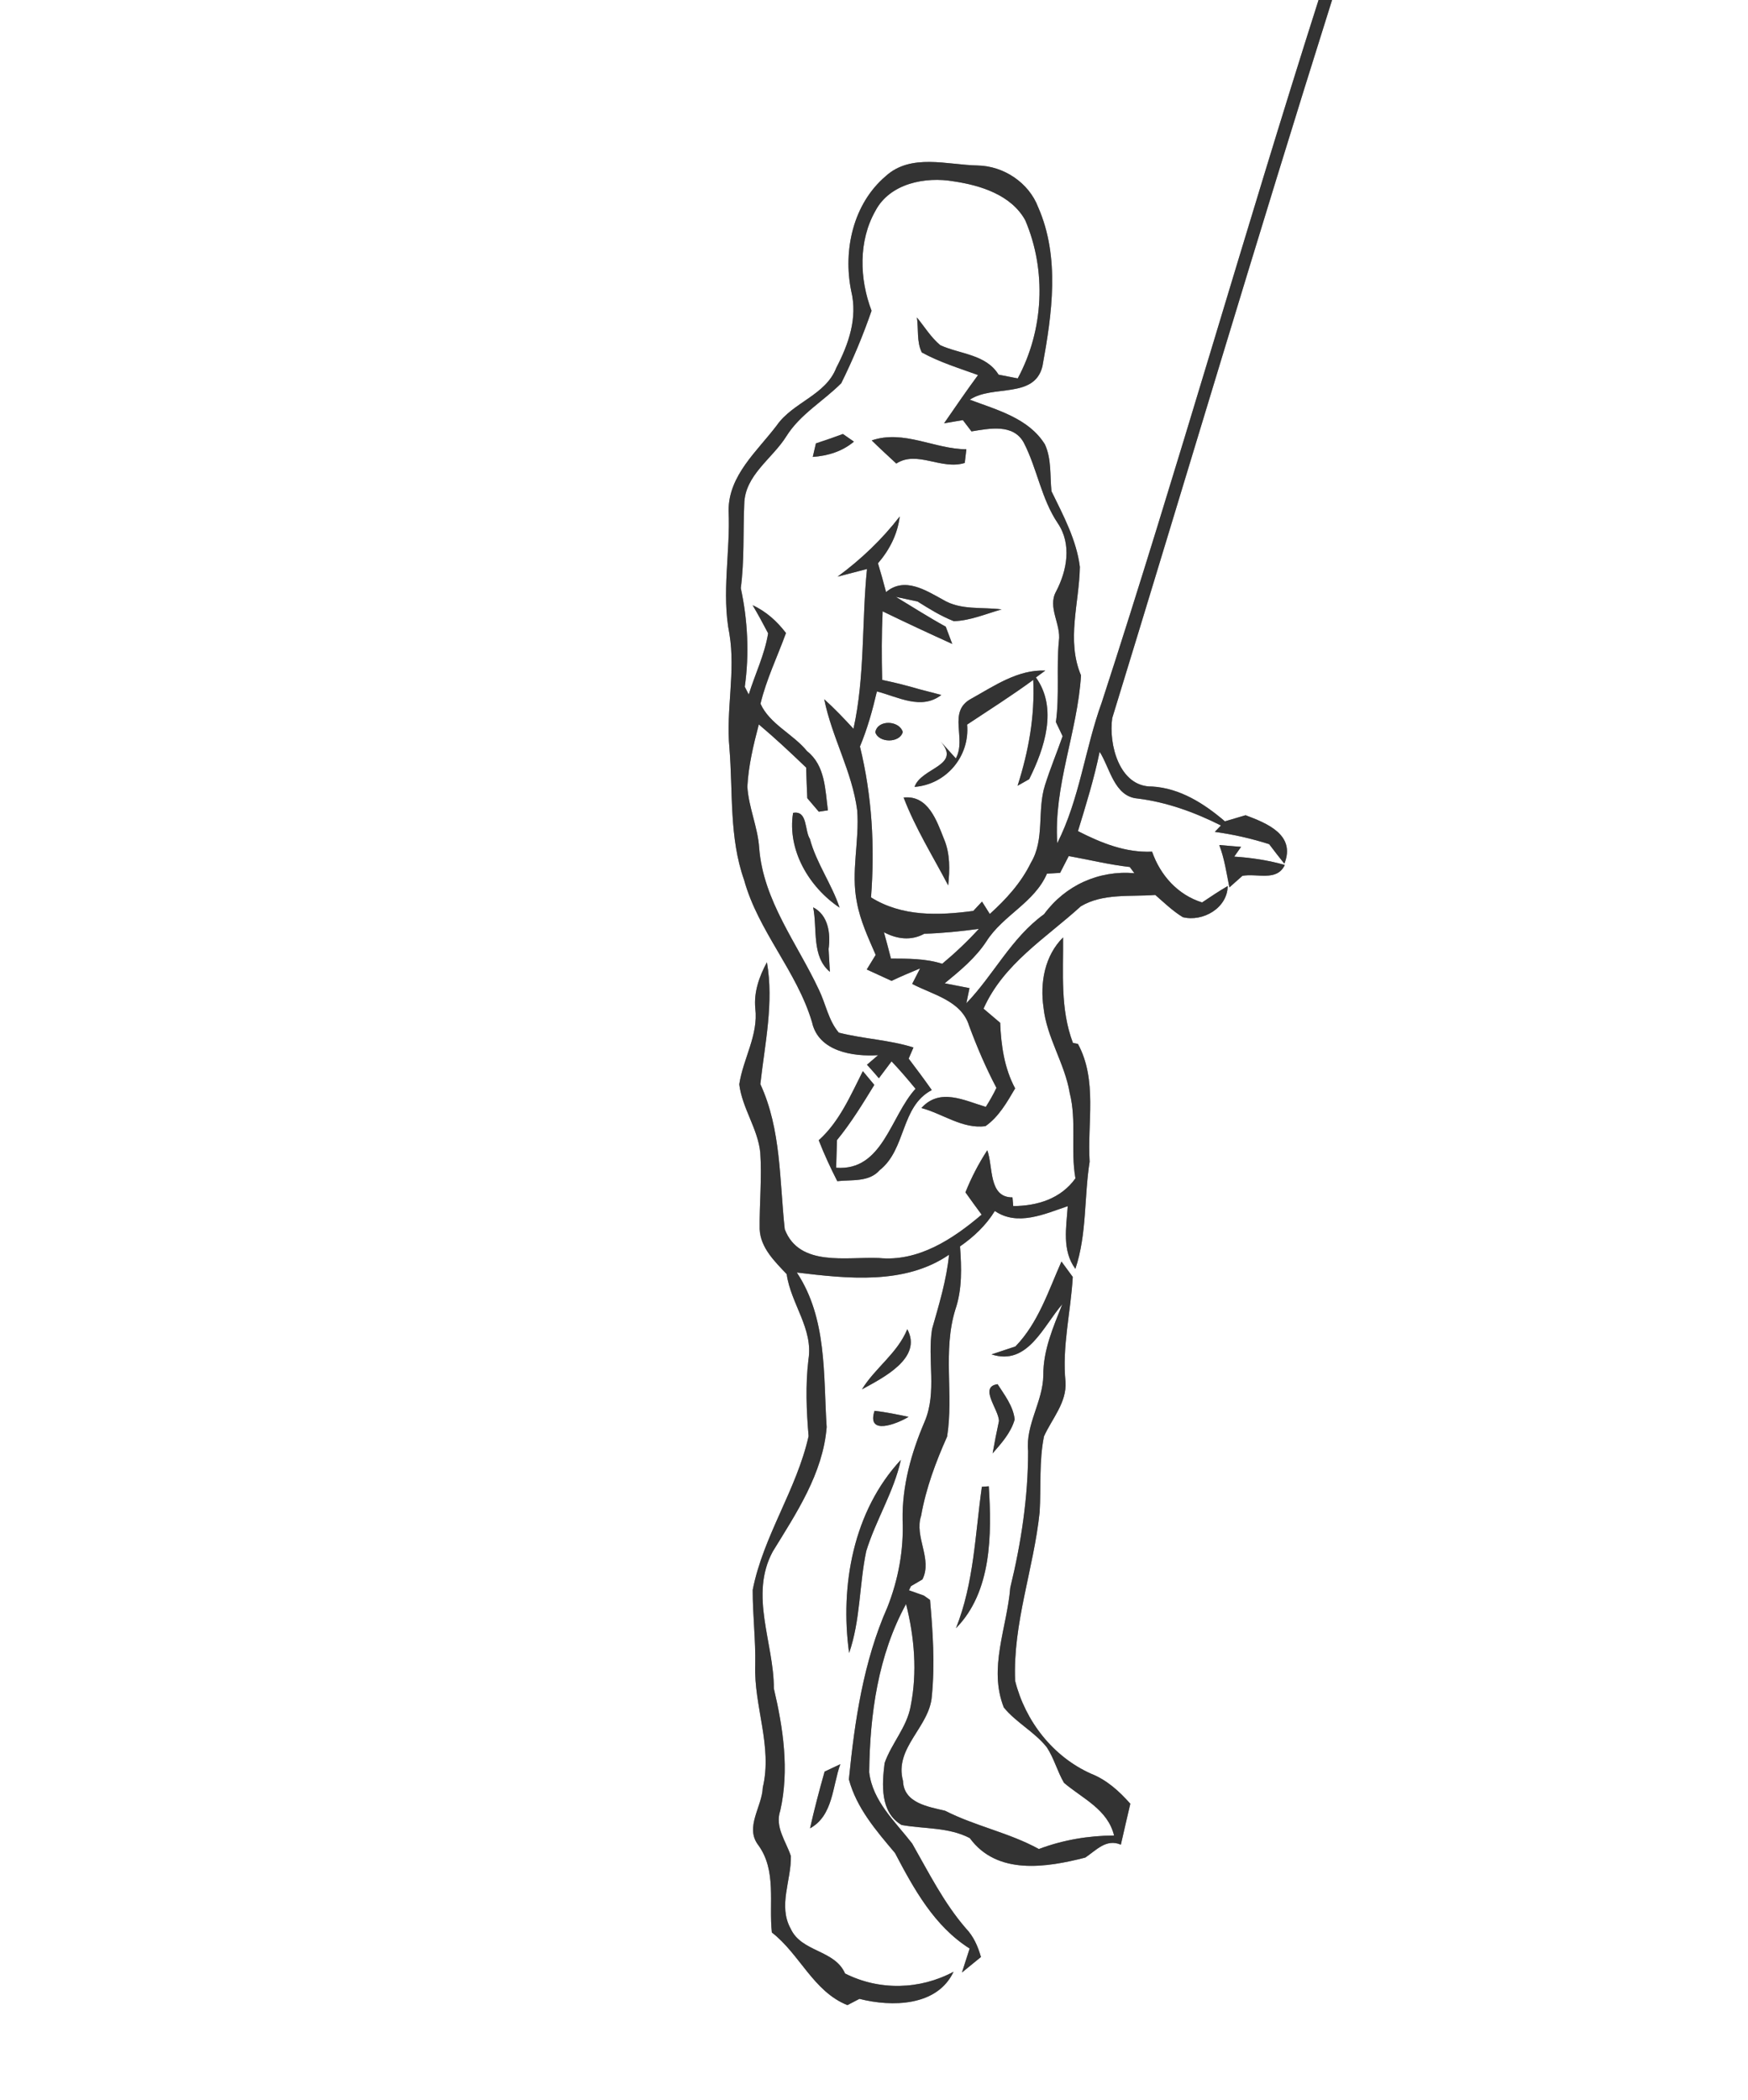 <?xml version="1.0" encoding="UTF-8" ?>
<!DOCTYPE svg PUBLIC "-//W3C//DTD SVG 1.1//EN" "http://www.w3.org/Graphics/SVG/1.1/DTD/svg11.dtd">
<svg width="229pt" height="275pt" viewBox="0 0 229 275" version="1.1" xmlns="http://www.w3.org/2000/svg">
<rect x="0" y="0" width="229" height="275" fill="#808080" stroke="none"/>
<g id="#ffffffff">
<path fill="#FFFFFF" opacity="1.00" d=" M 0.00 0.00 L 172.74 0.00 C 162.99 30.56 154.27 61.47 144.34 91.97 C 142.14 98.02 141.45 104.60 138.51 110.41 C 138.01 102.93 141.16 95.86 141.62 88.44 C 139.68 83.84 141.39 78.97 141.47 74.23 C 141.03 70.70 139.29 67.48 137.75 64.32 C 137.54 62.28 137.77 60.09 136.89 58.19 C 134.77 54.76 130.59 53.67 127.05 52.34 C 130.04 50.33 135.52 52.27 136.57 47.95 C 137.82 41.13 138.89 33.69 136.01 27.14 C 134.79 23.92 131.49 21.73 128.07 21.67 C 124.09 21.59 119.33 20.05 116.03 23.07 C 111.77 26.69 110.43 32.75 111.51 38.09 C 112.38 41.63 111.18 45.05 109.56 48.16 C 108.17 51.76 103.89 52.66 101.77 55.69 C 99.20 59.09 95.44 62.24 95.45 66.86 C 95.70 72.25 94.50 77.67 95.56 83.01 C 96.38 87.98 95.09 92.97 95.56 97.95 C 96.03 103.71 95.52 109.69 97.48 115.22 C 99.33 121.94 104.40 127.18 106.38 133.85 C 107.22 137.69 111.75 138.38 115.04 138.17 C 114.68 138.48 113.95 139.10 113.58 139.42 C 114.11 140.00 114.63 140.59 115.14 141.19 C 115.55 140.64 116.38 139.53 116.80 138.98 C 117.90 140.13 118.93 141.34 119.94 142.57 C 116.64 146.17 115.65 153.37 109.54 152.91 C 109.57 152.00 109.62 150.19 109.65 149.29 C 111.50 147.03 113.02 144.54 114.54 142.06 C 114.04 141.46 113.54 140.86 113.04 140.26 C 111.42 143.45 109.98 146.87 107.26 149.31 C 107.97 151.14 108.80 152.92 109.69 154.67 C 111.57 154.45 113.84 154.83 115.24 153.23 C 118.75 150.47 117.96 144.89 122.07 142.74 C 121.09 141.34 120.07 139.98 119.04 138.62 C 119.20 138.26 119.51 137.53 119.67 137.16 C 116.48 136.16 113.11 136.04 109.89 135.22 C 108.52 133.61 108.18 131.44 107.27 129.58 C 104.44 123.53 99.99 117.94 99.46 111.05 C 99.28 108.31 98.08 105.75 97.91 103.02 C 98.05 100.25 98.71 97.54 99.41 94.86 C 101.55 96.66 103.59 98.57 105.61 100.51 C 105.65 101.85 105.70 103.18 105.76 104.52 C 106.26 105.11 106.77 105.70 107.27 106.29 C 107.57 106.25 108.16 106.16 108.46 106.11 C 108.10 103.38 108.11 100.23 105.73 98.36 C 103.90 96.11 100.83 94.82 99.63 92.15 C 100.40 88.95 101.85 85.97 102.97 82.89 C 101.80 81.36 100.37 80.06 98.60 79.25 C 99.31 80.45 99.98 81.68 100.63 82.93 C 100.18 85.71 98.92 88.27 98.09 90.94 C 97.96 90.69 97.70 90.18 97.57 89.93 C 98.18 85.63 97.96 81.24 97.05 77.01 C 97.53 73.37 97.34 69.70 97.50 66.05 C 97.55 62.21 101.18 60.09 103.03 57.11 C 104.84 54.23 107.86 52.54 110.21 50.18 C 111.73 47.11 113.06 43.93 114.18 40.69 C 112.59 36.53 112.44 31.55 114.69 27.60 C 116.59 24.00 121.25 23.10 124.95 23.75 C 128.47 24.27 132.48 25.53 134.31 28.83 C 137.13 35.42 136.74 43.24 133.33 49.55 C 132.70 49.43 131.45 49.18 130.82 49.06 C 129.17 46.38 125.78 46.39 123.18 45.20 C 121.96 44.18 121.12 42.79 120.12 41.57 C 120.35 43.08 120.07 44.75 120.76 46.15 C 123.09 47.43 125.64 48.21 128.13 49.11 C 126.60 51.18 125.15 53.31 123.68 55.43 C 124.30 55.32 125.52 55.12 126.14 55.01 C 126.42 55.38 126.98 56.12 127.27 56.49 C 129.58 56.12 132.75 55.43 134.13 57.98 C 135.88 61.38 136.41 65.30 138.58 68.52 C 140.43 71.26 139.79 74.71 138.35 77.46 C 137.20 79.54 139.04 81.76 138.72 83.95 C 138.38 87.48 138.81 91.03 138.33 94.55 C 138.55 95.01 138.99 95.94 139.21 96.40 C 138.46 98.55 137.58 100.65 136.90 102.82 C 135.84 106.12 136.91 109.90 135.05 112.98 C 133.78 115.59 131.81 117.75 129.67 119.68 C 129.41 119.28 128.90 118.46 128.65 118.06 C 128.36 118.36 127.80 118.98 127.51 119.28 C 122.93 119.89 118.19 120.05 114.11 117.51 C 114.62 110.87 114.25 104.24 112.66 97.75 C 113.63 95.43 114.31 92.99 114.88 90.54 C 117.64 91.25 120.70 93.03 123.32 91.00 C 122.59 90.81 121.13 90.43 120.40 90.24 C 118.80 89.77 117.19 89.37 115.57 89.03 C 115.50 86.03 115.49 83.04 115.63 80.05 C 118.65 81.52 121.69 82.93 124.75 84.32 C 124.54 83.76 124.11 82.62 123.90 82.06 C 121.68 80.84 119.54 79.47 117.37 78.16 C 118.31 78.36 119.25 78.56 120.20 78.76 C 121.73 79.72 123.27 80.68 124.96 81.34 C 127.12 81.27 129.15 80.38 131.22 79.80 C 128.65 79.46 125.85 79.94 123.54 78.53 C 121.27 77.29 118.50 75.49 116.08 77.53 C 115.75 76.27 115.40 75.01 115.02 73.76 C 116.53 72.01 117.59 69.95 117.87 67.63 C 115.55 70.64 112.79 73.26 109.73 75.51 C 110.69 75.26 112.62 74.76 113.58 74.51 C 112.88 81.47 113.33 88.57 111.81 95.43 C 110.58 94.09 109.33 92.78 107.98 91.56 C 108.98 96.54 111.64 101.04 112.30 106.11 C 112.61 110.13 111.45 114.17 112.26 118.16 C 112.70 120.57 113.75 122.80 114.72 125.04 C 114.43 125.51 113.85 126.47 113.55 126.95 C 114.63 127.45 115.72 127.94 116.80 128.44 C 118.03 127.86 119.28 127.32 120.54 126.81 C 120.28 127.32 119.76 128.33 119.50 128.84 C 122.20 130.26 125.94 131.01 126.96 134.32 C 127.99 137.10 129.16 139.83 130.54 142.45 C 130.13 143.31 129.66 144.13 129.15 144.94 C 126.28 144.09 123.13 142.41 120.71 145.09 C 123.47 145.82 126.14 147.88 129.11 147.46 C 130.86 146.23 131.93 144.32 132.99 142.52 C 131.57 139.87 131.15 136.90 131.03 133.93 C 130.49 133.47 129.40 132.55 128.85 132.08 C 131.47 126.19 137.01 122.85 141.59 118.68 C 144.50 116.94 148.10 117.44 151.35 117.19 C 152.51 118.20 153.63 119.29 154.96 120.10 C 157.59 120.75 160.80 118.90 160.84 116.02 C 159.69 116.69 158.59 117.43 157.48 118.17 C 154.30 117.18 152.01 114.62 150.93 111.52 C 147.46 111.68 144.25 110.38 141.22 108.83 C 142.27 105.40 143.34 101.96 144.06 98.44 C 145.42 100.55 145.96 104.30 149.02 104.56 C 152.85 105.03 156.50 106.36 159.95 108.09 L 159.15 108.93 C 161.57 109.26 163.95 109.80 166.27 110.54 C 166.92 111.40 167.58 112.26 168.26 113.10 C 169.79 109.31 165.95 107.79 163.18 106.75 C 162.51 106.95 161.15 107.35 160.47 107.55 C 157.76 105.23 154.60 103.21 150.93 102.99 C 146.62 103.07 145.22 97.42 145.71 94.03 C 155.34 62.70 164.65 31.26 174.51 0.00 L 229.00 0.00 L 229.00 275.00 L 0.00 275.00 L 0.00 0.00 M 106.89 58.06 C 106.79 58.50 106.58 59.39 106.48 59.83 C 108.45 59.69 110.33 59.12 111.87 57.83 C 111.51 57.58 110.79 57.08 110.43 56.83 C 109.26 57.26 108.08 57.67 106.89 58.06 M 114.20 57.67 C 115.25 58.70 116.34 59.70 117.42 60.70 C 120.15 58.93 123.34 61.59 126.39 60.62 C 126.45 60.17 126.55 59.28 126.60 58.83 C 122.40 58.81 118.41 56.24 114.20 57.67 M 127.21 91.51 C 124.09 93.20 126.66 96.69 125.22 99.31 C 124.72 98.76 123.73 97.66 123.24 97.11 C 126.01 100.30 120.69 100.49 119.81 103.04 C 123.97 102.72 127.07 99.03 126.70 94.88 C 129.60 92.96 132.55 91.09 135.36 89.03 C 135.59 93.78 134.75 98.38 133.31 102.89 C 133.69 102.67 134.45 102.24 134.83 102.03 C 136.83 98.02 138.61 92.73 135.71 88.71 L 136.94 87.81 C 133.34 87.65 130.22 89.84 127.21 91.51 M 114.67 95.88 C 115.11 97.31 117.89 97.33 118.27 95.85 C 117.82 94.32 114.97 94.19 114.67 95.88 M 118.38 104.43 C 119.92 108.46 122.22 112.13 124.22 115.94 C 124.43 113.90 124.49 111.82 123.68 109.89 C 122.71 107.45 121.60 104.10 118.38 104.43 M 103.90 106.44 C 103.11 111.31 105.99 116.17 109.99 118.85 C 108.95 115.73 106.95 113.03 106.10 109.85 C 105.39 108.77 105.83 106.09 103.90 106.44 M 159.73 110.65 C 160.42 112.43 160.68 114.34 161.06 116.20 C 161.48 115.82 162.34 115.07 162.76 114.69 C 164.62 114.31 167.28 115.49 168.32 113.26 C 166.15 112.65 163.93 112.31 161.69 112.17 L 162.59 110.89 C 161.64 110.82 160.68 110.73 159.73 110.65 M 106.53 118.81 C 107.10 121.62 106.29 125.22 108.72 127.26 C 108.68 126.51 108.60 125.02 108.55 124.28 C 108.83 122.27 108.53 119.84 106.53 118.81 M 136.71 131.95 C 137.13 135.88 139.49 139.23 140.14 143.12 C 141.07 146.79 140.23 150.59 140.89 154.30 C 138.97 156.97 135.92 157.91 132.74 157.93 L 132.64 156.79 C 129.46 156.81 130.13 152.73 129.34 150.62 C 128.21 152.36 127.25 154.20 126.48 156.13 C 127.17 157.11 127.88 158.08 128.60 159.05 C 124.84 162.25 120.30 165.25 115.12 164.73 C 110.95 164.55 104.71 165.94 102.81 160.97 C 102.11 154.60 102.36 147.90 99.61 141.96 C 100.20 136.69 101.40 131.27 100.47 126.00 C 99.47 127.86 98.74 129.90 98.95 132.05 C 99.37 135.55 97.35 138.62 96.85 141.99 C 97.23 145.11 99.28 147.78 99.60 150.92 C 99.83 154.26 99.48 157.60 99.52 160.94 C 99.62 163.38 101.48 165.17 103.06 166.84 C 103.60 170.71 106.57 173.99 105.91 178.04 C 105.51 181.37 105.65 184.72 105.93 188.06 C 104.36 195.08 100.00 201.11 98.61 208.19 C 98.60 211.47 99.01 214.74 98.94 218.03 C 98.75 223.42 101.22 228.67 99.93 234.06 C 99.84 236.59 97.56 239.24 99.32 241.58 C 101.78 244.92 100.70 249.20 101.12 253.05 C 104.78 255.88 106.55 260.78 111.02 262.56 C 111.42 262.36 112.20 261.94 112.59 261.74 C 116.82 262.82 122.79 262.74 124.92 258.19 C 120.50 260.56 115.20 260.68 110.71 258.42 C 109.35 255.29 104.98 255.64 103.58 252.54 C 101.91 249.54 103.68 246.20 103.61 243.04 C 102.97 241.10 101.48 239.24 102.22 237.09 C 103.42 231.77 102.61 226.33 101.38 221.10 C 101.39 215.12 98.14 208.88 101.24 203.16 C 104.33 198.13 107.81 192.94 108.30 186.88 C 107.85 180.00 108.38 172.66 104.39 166.63 C 111.00 167.42 118.53 168.28 124.33 164.30 C 124.00 167.63 123.02 170.82 122.11 174.02 C 121.46 178.02 122.78 182.27 121.14 186.14 C 119.39 190.22 118.17 194.56 118.25 199.04 C 118.41 202.93 117.69 206.83 116.26 210.45 C 113.12 217.54 111.97 225.33 111.21 233.00 C 112.22 236.77 114.80 239.73 117.25 242.64 C 119.72 247.34 122.40 252.23 127.03 255.15 C 126.69 256.20 126.35 257.24 126.02 258.29 C 126.85 257.61 127.68 256.93 128.51 256.26 C 128.12 254.87 127.54 253.55 126.53 252.50 C 123.64 249.16 121.67 245.20 119.50 241.40 C 117.29 238.54 114.31 235.86 113.87 232.06 C 113.96 224.49 115.02 216.77 118.70 210.04 C 119.80 214.40 120.19 218.99 119.30 223.42 C 118.81 226.17 116.80 228.27 115.89 230.86 C 115.54 233.68 115.28 237.29 118.11 238.97 C 121.10 239.51 124.27 239.24 127.05 240.69 C 130.64 245.59 137.10 244.54 142.18 243.24 C 143.63 242.27 144.92 240.73 146.84 241.55 C 147.24 239.76 147.67 237.97 148.08 236.19 C 146.63 234.55 145.00 233.07 142.94 232.26 C 137.93 230.02 134.31 225.36 132.99 220.10 C 132.67 212.59 135.43 205.41 136.20 198.01 C 136.40 194.70 136.11 191.34 136.77 188.08 C 137.82 185.76 139.77 183.66 139.59 180.94 C 139.12 176.33 140.28 171.80 140.54 167.21 C 140.05 166.53 139.55 165.86 139.06 165.19 C 137.34 169.05 136.03 173.21 133.03 176.31 C 131.98 176.66 130.95 177.01 129.90 177.35 C 134.63 178.89 136.66 173.66 139.17 170.78 C 137.98 173.78 136.66 176.78 136.68 180.08 C 136.64 183.54 134.34 186.53 134.69 190.02 C 134.69 196.06 133.78 202.05 132.35 207.91 C 131.93 213.12 129.46 218.43 131.51 223.59 C 133.14 225.58 135.54 226.78 137.14 228.80 C 138.09 230.24 138.52 231.96 139.39 233.45 C 141.84 235.53 145.12 236.92 145.95 240.35 C 142.58 240.37 139.25 240.93 136.10 242.12 C 132.19 239.97 127.78 239.13 123.82 237.11 C 121.61 236.58 118.40 236.11 118.30 233.20 C 117.11 228.84 121.80 226.16 122.08 222.07 C 122.49 217.89 122.21 213.67 121.84 209.50 L 121.03 208.93 C 120.54 208.76 119.57 208.42 119.08 208.24 C 119.14 208.11 119.27 207.84 119.34 207.70 C 119.71 207.48 120.46 207.04 120.84 206.82 C 122.20 204.15 119.75 201.25 120.67 198.49 C 121.31 194.87 122.59 191.45 124.08 188.11 C 124.95 182.62 123.48 176.88 125.16 171.47 C 126.07 168.81 125.97 165.98 125.77 163.21 C 127.57 161.96 129.18 160.45 130.33 158.57 C 133.30 160.61 136.87 158.96 139.88 157.94 C 139.70 160.72 139.10 163.73 140.88 166.15 C 142.41 161.59 142.01 156.79 142.75 152.12 C 142.43 146.98 143.79 141.44 141.22 136.70 L 140.56 136.56 C 138.87 132.09 139.32 127.41 139.27 122.75 C 136.86 125.14 136.23 128.70 136.71 131.95 M 118.86 174.05 C 117.58 177.20 114.65 179.11 112.92 181.93 C 115.65 180.43 120.91 177.84 118.86 174.05 M 130.87 186.08 C 130.57 187.48 130.29 188.89 130.04 190.31 C 131.20 188.98 132.44 187.61 132.93 185.87 C 132.74 184.13 131.61 182.68 130.69 181.25 C 128.19 181.61 130.86 184.57 130.87 186.08 M 114.57 184.74 C 113.50 188.03 117.47 186.47 119.03 185.53 C 117.55 185.22 116.07 184.91 114.57 184.74 M 111.24 216.45 C 112.73 212.15 112.56 207.53 113.48 203.12 C 114.74 199.03 117.10 195.36 118.02 191.16 C 111.79 197.84 110.02 207.64 111.24 216.45 M 128.63 194.69 C 127.75 200.90 127.60 207.29 125.24 213.20 C 129.95 208.43 129.93 200.88 129.54 194.62 C 129.31 194.64 128.86 194.67 128.63 194.69 M 108.03 231.98 C 107.33 234.44 106.68 236.92 106.12 239.41 C 109.16 237.74 109.04 233.90 110.09 231.01 C 109.57 231.25 108.54 231.74 108.03 231.98 Z" />
<path fill="#FFFFFF" opacity="1.00" d=" M 138.88 114.30 C 139.16 113.75 139.73 112.65 140.01 112.10 C 142.68 112.57 145.31 113.23 148.01 113.53 C 148.16 113.74 148.46 114.14 148.61 114.34 C 143.94 113.94 139.54 115.94 136.78 119.71 C 132.49 122.80 130.18 127.66 126.60 131.37 L 127.01 129.39 C 126.20 129.24 124.57 128.92 123.76 128.76 C 125.77 127.11 127.81 125.44 129.25 123.23 C 131.42 119.83 135.51 118.21 137.16 114.40 C 137.59 114.38 138.45 114.33 138.88 114.30 Z" />
<path fill="#FFFFFF" opacity="1.00" d=" M 121.09 122.27 C 123.48 122.20 125.87 121.95 128.24 121.63 C 126.75 123.26 125.14 124.78 123.44 126.20 C 121.26 125.51 118.98 125.53 116.72 125.52 C 116.43 124.37 116.12 123.22 115.80 122.07 C 117.49 122.97 119.36 123.22 121.09 122.27 Z" />
</g>
<g id="#1d1e1cff">
<path fill="#333333" opacity="1.00" d=" M 172.74 0.00 L 174.51 0.00 C 164.65 31.26 155.34 62.70 145.71 94.03 C 145.22 97.42 146.62 103.07 150.93 102.99 C 154.60 103.21 157.76 105.23 160.47 107.55 C 161.15 107.35 162.51 106.95 163.18 106.75 C 165.95 107.79 169.79 109.31 168.26 113.10 C 167.58 112.26 166.92 111.40 166.27 110.54 C 163.95 109.80 161.57 109.26 159.15 108.93 L 159.95 108.09 C 156.50 106.36 152.85 105.03 149.02 104.56 C 145.96 104.30 145.42 100.55 144.06 98.44 C 143.34 101.96 142.27 105.40 141.22 108.83 C 144.25 110.38 147.46 111.68 150.93 111.52 C 152.01 114.62 154.30 117.18 157.48 118.17 C 158.59 117.43 159.69 116.69 160.84 116.02 C 160.80 118.90 157.59 120.75 154.96 120.10 C 153.63 119.29 152.51 118.20 151.35 117.19 C 148.10 117.44 144.50 116.94 141.59 118.68 C 137.01 122.85 131.47 126.19 128.85 132.08 C 129.40 132.55 130.49 133.47 131.03 133.93 C 131.15 136.90 131.57 139.87 132.99 142.52 C 131.93 144.32 130.86 146.23 129.11 147.46 C 126.14 147.88 123.47 145.82 120.71 145.09 C 123.13 142.41 126.28 144.09 129.15 144.94 C 129.66 144.13 130.13 143.31 130.54 142.45 C 129.16 139.83 127.99 137.10 126.96 134.32 C 125.94 131.01 122.20 130.26 119.50 128.84 C 119.76 128.33 120.28 127.32 120.54 126.81 C 119.28 127.32 118.03 127.86 116.80 128.44 C 115.72 127.94 114.63 127.45 113.55 126.95 C 113.85 126.47 114.43 125.51 114.72 125.04 C 113.75 122.80 112.70 120.57 112.26 118.16 C 111.45 114.17 112.61 110.13 112.30 106.11 C 111.64 101.04 108.98 96.54 107.98 91.56 C 109.33 92.78 110.58 94.09 111.81 95.43 C 113.33 88.57 112.88 81.47 113.58 74.51 C 112.62 74.76 110.69 75.26 109.73 75.51 C 112.79 73.26 115.55 70.64 117.87 67.63 C 117.59 69.95 116.53 72.01 115.02 73.76 C 115.40 75.01 115.75 76.27 116.08 77.53 C 118.50 75.49 121.27 77.29 123.54 78.53 C 125.85 79.94 128.65 79.46 131.22 79.80 C 129.15 80.38 127.12 81.27 124.96 81.34 C 123.27 80.68 121.73 79.72 120.20 78.76 C 119.25 78.56 118.31 78.36 117.37 78.16 C 119.54 79.47 121.68 80.84 123.90 82.06 C 124.11 82.62 124.54 83.76 124.75 84.32 C 121.69 82.93 118.65 81.52 115.63 80.05 C 115.49 83.04 115.50 86.03 115.57 89.03 C 117.19 89.37 118.80 89.77 120.40 90.24 C 121.13 90.43 122.59 90.81 123.32 91.00 C 120.70 93.03 117.64 91.25 114.88 90.54 C 114.31 92.99 113.63 95.43 112.66 97.75 C 114.25 104.24 114.62 110.87 114.11 117.51 C 118.19 120.05 122.93 119.89 127.51 119.28 C 127.80 118.98 128.36 118.36 128.65 118.06 C 128.90 118.46 129.41 119.28 129.67 119.68 C 131.81 117.75 133.78 115.59 135.05 112.98 C 136.91 109.90 135.84 106.12 136.90 102.82 C 137.58 100.65 138.46 98.55 139.21 96.40 C 138.99 95.94 138.55 95.01 138.33 94.55 C 138.81 91.03 138.38 87.48 138.72 83.95 C 139.04 81.76 137.20 79.54 138.35 77.46 C 139.79 74.71 140.43 71.26 138.58 68.52 C 136.41 65.30 135.88 61.38 134.13 57.98 C 132.75 55.43 129.58 56.12 127.27 56.49 C 126.98 56.12 126.42 55.38 126.14 55.01 C 125.52 55.12 124.30 55.32 123.68 55.43 C 125.15 53.31 126.60 51.18 128.13 49.11 C 125.64 48.21 123.09 47.43 120.76 46.15 C 120.07 44.75 120.35 43.08 120.12 41.57 C 121.12 42.79 121.96 44.18 123.18 45.20 C 125.78 46.39 129.17 46.38 130.82 49.06 C 131.45 49.18 132.70 49.43 133.33 49.55 C 136.74 43.24 137.13 35.42 134.31 28.83 C 132.48 25.53 128.47 24.27 124.95 23.75 C 121.25 23.10 116.59 24.00 114.69 27.60 C 112.44 31.55 112.59 36.53 114.18 40.69 C 113.06 43.93 111.73 47.11 110.21 50.18 C 107.86 52.54 104.84 54.23 103.03 57.11 C 101.18 60.09 97.55 62.21 97.50 66.05 C 97.34 69.70 97.53 73.37 97.05 77.01 C 97.96 81.24 98.18 85.63 97.57 89.93 C 97.70 90.18 97.96 90.69 98.09 90.94 C 98.92 88.27 100.18 85.71 100.63 82.93 C 99.98 81.68 99.31 80.45 98.60 79.25 C 100.37 80.06 101.80 81.36 102.97 82.89 C 101.85 85.97 100.40 88.95 99.63 92.15 C 100.83 94.82 103.90 96.11 105.73 98.36 C 108.11 100.23 108.10 103.38 108.46 106.11 C 108.16 106.16 107.57 106.25 107.27 106.29 C 106.77 105.70 106.26 105.11 105.76 104.52 C 105.70 103.18 105.65 101.85 105.61 100.51 C 103.59 98.57 101.55 96.66 99.41 94.86 C 98.71 97.54 98.05 100.25 97.91 103.02 C 98.08 105.75 99.28 108.31 99.46 111.05 C 99.99 117.94 104.44 123.53 107.27 129.58 C 108.18 131.44 108.52 133.61 109.89 135.22 C 113.11 136.04 116.48 136.16 119.67 137.16 C 119.51 137.53 119.20 138.26 119.04 138.62 C 120.07 139.98 121.09 141.34 122.07 142.74 C 117.96 144.89 118.75 150.47 115.24 153.23 C 113.84 154.83 111.57 154.45 109.69 154.67 C 108.80 152.92 107.97 151.14 107.26 149.31 C 109.98 146.87 111.42 143.45 113.04 140.26 C 113.54 140.86 114.04 141.46 114.54 142.06 C 113.02 144.54 111.50 147.03 109.65 149.29 C 109.62 150.19 109.57 152.00 109.54 152.91 C 115.65 153.37 116.64 146.17 119.94 142.57 C 118.93 141.34 117.90 140.13 116.80 138.98 C 116.38 139.53 115.55 140.64 115.14 141.19 C 114.63 140.59 114.11 140.00 113.58 139.42 C 113.95 139.10 114.68 138.48 115.04 138.17 C 111.75 138.38 107.22 137.69 106.38 133.85 C 104.40 127.18 99.33 121.94 97.48 115.22 C 95.52 109.69 96.03 103.71 95.56 97.95 C 95.09 92.97 96.38 87.98 95.56 83.01 C 94.50 77.67 95.70 72.25 95.45 66.86 C 95.44 62.24 99.20 59.09 101.77 55.69 C 103.89 52.66 108.17 51.76 109.56 48.16 C 111.18 45.05 112.38 41.63 111.51 38.09 C 110.43 32.75 111.77 26.69 116.03 23.07 C 119.33 20.05 124.09 21.59 128.07 21.67 C 131.49 21.73 134.79 23.92 136.01 27.14 C 138.89 33.69 137.82 41.13 136.57 47.95 C 135.52 52.27 130.04 50.33 127.05 52.34 C 130.59 53.67 134.77 54.76 136.89 58.19 C 137.77 60.09 137.54 62.28 137.75 64.32 C 139.29 67.48 141.03 70.70 141.47 74.23 C 141.39 78.97 139.68 83.84 141.62 88.44 C 141.16 95.86 138.01 102.93 138.51 110.41 C 141.45 104.60 142.14 98.02 144.34 91.97 C 154.27 61.47 162.99 30.56 172.74 0.00 M 138.88 114.30 C 138.45 114.33 137.59 114.38 137.16 114.40 C 135.51 118.21 131.42 119.83 129.25 123.23 C 127.81 125.44 125.77 127.11 123.76 128.76 C 124.57 128.92 126.20 129.24 127.01 129.39 L 126.60 131.37 C 130.18 127.66 132.49 122.80 136.78 119.71 C 139.54 115.94 143.94 113.94 148.61 114.34 C 148.46 114.14 148.16 113.74 148.01 113.53 C 145.31 113.23 142.68 112.57 140.01 112.10 C 139.73 112.65 139.16 113.75 138.88 114.30 M 121.09 122.27 C 119.36 123.22 117.49 122.97 115.80 122.07 C 116.12 123.22 116.43 124.37 116.72 125.52 C 118.98 125.53 121.26 125.51 123.44 126.20 C 125.14 124.78 126.75 123.26 128.24 121.63 C 125.87 121.95 123.48 122.20 121.09 122.27 Z" />
<path fill="#333333" opacity="1.00" d=" M 106.89 58.06 C 108.08 57.67 109.26 57.26 110.43 56.83 C 110.79 57.08 111.51 57.58 111.87 57.83 C 110.33 59.12 108.45 59.69 106.48 59.83 C 106.58 59.39 106.79 58.50 106.89 58.06 Z" />
<path fill="#333333" opacity="1.00" d=" M 114.20 57.67 C 118.41 56.24 122.40 58.81 126.60 58.83 C 126.55 59.28 126.45 60.17 126.39 60.62 C 123.34 61.59 120.15 58.93 117.42 60.70 C 116.34 59.70 115.25 58.70 114.20 57.67 Z" />
<path fill="#333333" opacity="1.00" d=" M 127.21 91.51 C 130.22 89.84 133.34 87.65 136.94 87.81 L 135.71 88.71 C 138.61 92.73 136.83 98.02 134.83 102.03 C 134.45 102.24 133.69 102.67 133.31 102.89 C 134.75 98.38 135.59 93.78 135.36 89.03 C 132.55 91.09 129.60 92.96 126.70 94.88 C 127.07 99.03 123.97 102.72 119.81 103.04 C 120.69 100.49 126.01 100.30 123.24 97.11 C 123.73 97.66 124.72 98.76 125.22 99.31 C 126.66 96.69 124.09 93.20 127.21 91.51 Z" />
<path fill="#333333" opacity="1.00" d=" M 114.67 95.88 C 114.97 94.19 117.82 94.32 118.27 95.85 C 117.89 97.33 115.11 97.31 114.67 95.88 Z" />
<path fill="#333333" opacity="1.00" d=" M 118.38 104.43 C 121.60 104.10 122.71 107.45 123.68 109.89 C 124.49 111.82 124.43 113.90 124.22 115.94 C 122.22 112.13 119.92 108.46 118.38 104.43 Z" />
<path fill="#333333" opacity="1.00" d=" M 103.90 106.44 C 105.83 106.09 105.39 108.77 106.10 109.85 C 106.95 113.03 108.95 115.73 109.99 118.85 C 105.99 116.17 103.11 111.31 103.90 106.44 Z" />
<path fill="#333333" opacity="1.00" d=" M 159.73 110.65 C 160.68 110.73 161.64 110.82 162.59 110.89 L 161.69 112.17 C 163.93 112.31 166.15 112.65 168.32 113.26 C 167.28 115.49 164.62 114.31 162.76 114.69 C 162.34 115.07 161.48 115.82 161.06 116.20 C 160.68 114.34 160.42 112.43 159.73 110.65 Z" />
<path fill="#333333" opacity="1.00" d=" M 106.53 118.81 C 108.53 119.84 108.83 122.27 108.55 124.28 C 108.60 125.02 108.68 126.51 108.72 127.26 C 106.29 125.22 107.10 121.62 106.53 118.81 Z" />
<path fill="#333333" opacity="1.00" d=" M 136.71 131.95 C 136.23 128.70 136.86 125.14 139.27 122.75 C 139.32 127.41 138.87 132.09 140.56 136.56 L 141.22 136.70 C 143.79 141.44 142.43 146.98 142.75 152.12 C 142.01 156.79 142.41 161.59 140.88 166.15 C 139.10 163.73 139.70 160.72 139.88 157.94 C 136.87 158.96 133.30 160.61 130.33 158.57 C 129.18 160.45 127.57 161.96 125.77 163.21 C 125.97 165.98 126.07 168.81 125.16 171.47 C 123.48 176.88 124.95 182.62 124.08 188.11 C 122.59 191.45 121.31 194.87 120.67 198.49 C 119.75 201.25 122.20 204.15 120.84 206.82 C 120.46 207.04 119.71 207.48 119.34 207.70 C 119.27 207.84 119.14 208.11 119.08 208.24 C 119.57 208.42 120.54 208.76 121.03 208.93 L 121.84 209.50 C 122.21 213.67 122.49 217.89 122.08 222.07 C 121.80 226.16 117.11 228.84 118.30 233.20 C 118.40 236.11 121.61 236.58 123.82 237.11 C 127.78 239.13 132.19 239.97 136.10 242.12 C 139.25 240.93 142.58 240.37 145.95 240.35 C 145.12 236.92 141.84 235.53 139.39 233.45 C 138.52 231.96 138.09 230.24 137.14 228.80 C 135.54 226.78 133.14 225.58 131.51 223.59 C 129.46 218.43 131.93 213.12 132.35 207.91 C 133.78 202.05 134.69 196.06 134.69 190.02 C 134.34 186.53 136.64 183.54 136.68 180.08 C 136.66 176.78 137.98 173.78 139.17 170.78 C 136.66 173.66 134.63 178.89 129.90 177.35 C 130.95 177.01 131.98 176.66 133.03 176.31 C 136.03 173.21 137.34 169.05 139.06 165.19 C 139.55 165.86 140.05 166.53 140.54 167.21 C 140.28 171.80 139.12 176.33 139.59 180.94 C 139.77 183.66 137.82 185.76 136.77 188.08 C 136.11 191.34 136.40 194.70 136.20 198.01 C 135.43 205.41 132.67 212.59 132.99 220.10 C 134.31 225.36 137.93 230.02 142.94 232.26 C 145.00 233.07 146.63 234.55 148.08 236.19 C 147.67 237.97 147.24 239.76 146.84 241.55 C 144.92 240.73 143.63 242.27 142.18 243.24 C 137.10 244.54 130.64 245.59 127.05 240.69 C 124.27 239.24 121.10 239.51 118.11 238.97 C 115.28 237.29 115.54 233.68 115.89 230.86 C 116.80 228.27 118.81 226.17 119.30 223.42 C 120.19 218.99 119.80 214.40 118.70 210.04 C 115.02 216.77 113.96 224.49 113.87 232.06 C 114.31 235.86 117.29 238.54 119.50 241.40 C 121.67 245.20 123.64 249.16 126.53 252.50 C 127.54 253.55 128.12 254.87 128.51 256.26 C 127.68 256.93 126.85 257.61 126.02 258.29 C 126.35 257.24 126.69 256.20 127.03 255.15 C 122.40 252.23 119.72 247.34 117.25 242.64 C 114.80 239.73 112.22 236.77 111.21 233.00 C 111.97 225.33 113.12 217.54 116.26 210.45 C 117.69 206.83 118.41 202.93 118.25 199.04 C 118.17 194.56 119.39 190.22 121.14 186.14 C 122.78 182.27 121.46 178.02 122.11 174.02 C 123.02 170.82 124.00 167.63 124.33 164.30 C 118.53 168.28 111.00 167.42 104.39 166.63 C 108.38 172.66 107.85 180.00 108.30 186.88 C 107.81 192.94 104.33 198.13 101.24 203.16 C 98.14 208.88 101.39 215.12 101.38 221.10 C 102.61 226.33 103.42 231.77 102.22 237.09 C 101.48 239.24 102.97 241.10 103.61 243.04 C 103.68 246.20 101.91 249.54 103.58 252.54 C 104.98 255.64 109.35 255.29 110.71 258.42 C 115.20 260.68 120.50 260.56 124.92 258.19 C 122.79 262.74 116.82 262.82 112.59 261.74 C 112.20 261.94 111.42 262.36 111.02 262.56 C 106.55 260.78 104.78 255.88 101.12 253.05 C 100.70 249.20 101.78 244.92 99.32 241.58 C 97.56 239.24 99.84 236.59 99.93 234.06 C 101.22 228.67 98.75 223.42 98.94 218.03 C 99.01 214.74 98.60 211.47 98.61 208.19 C 100.00 201.11 104.36 195.08 105.93 188.06 C 105.65 184.72 105.51 181.37 105.91 178.04 C 106.57 173.99 103.60 170.71 103.06 166.84 C 101.48 165.17 99.62 163.38 99.52 160.94 C 99.48 157.60 99.83 154.26 99.60 150.92 C 99.28 147.78 97.23 145.11 96.85 141.99 C 97.35 138.62 99.37 135.55 98.95 132.05 C 98.74 129.90 99.47 127.86 100.47 126.00 C 101.40 131.27 100.20 136.69 99.61 141.96 C 102.36 147.90 102.11 154.60 102.81 160.97 C 104.71 165.94 110.95 164.55 115.12 164.73 C 120.30 165.25 124.84 162.25 128.60 159.05 C 127.88 158.08 127.17 157.11 126.48 156.13 C 127.25 154.20 128.21 152.36 129.34 150.62 C 130.13 152.73 129.46 156.81 132.64 156.79 L 132.74 157.93 C 135.92 157.91 138.97 156.97 140.89 154.30 C 140.23 150.59 141.07 146.79 140.14 143.12 C 139.49 139.23 137.13 135.88 136.71 131.95 Z" />
<path fill="#333333" opacity="1.00" d=" M 118.86 174.05 C 120.91 177.84 115.65 180.43 112.92 181.93 C 114.65 179.11 117.58 177.20 118.86 174.05 Z" />
<path fill="#333333" opacity="1.00" d=" M 130.87 186.08 C 130.86 184.57 128.19 181.61 130.69 181.25 C 131.61 182.68 132.74 184.13 132.93 185.87 C 132.44 187.61 131.20 188.98 130.04 190.31 C 130.29 188.89 130.57 187.48 130.87 186.08 Z" />
<path fill="#333333" opacity="1.00" d=" M 114.57 184.74 C 116.07 184.91 117.55 185.22 119.03 185.53 C 117.47 186.47 113.50 188.03 114.57 184.74 Z" />
<path fill="#333333" opacity="1.00" d=" M 111.24 216.45 C 110.02 207.64 111.79 197.84 118.02 191.16 C 117.10 195.36 114.74 199.03 113.48 203.12 C 112.56 207.53 112.73 212.15 111.24 216.45 Z" />
<path fill="#333333" opacity="1.00" d=" M 128.63 194.69 C 128.86 194.67 129.31 194.64 129.54 194.62 C 129.93 200.88 129.95 208.43 125.24 213.20 C 127.60 207.29 127.75 200.90 128.63 194.69 Z" />
<path fill="#333333" opacity="1.00" d=" M 108.03 231.98 C 108.54 231.74 109.57 231.25 110.09 231.01 C 109.04 233.90 109.16 237.74 106.12 239.41 C 106.68 236.92 107.33 234.44 108.03 231.98 Z" />
</g>
</svg>

